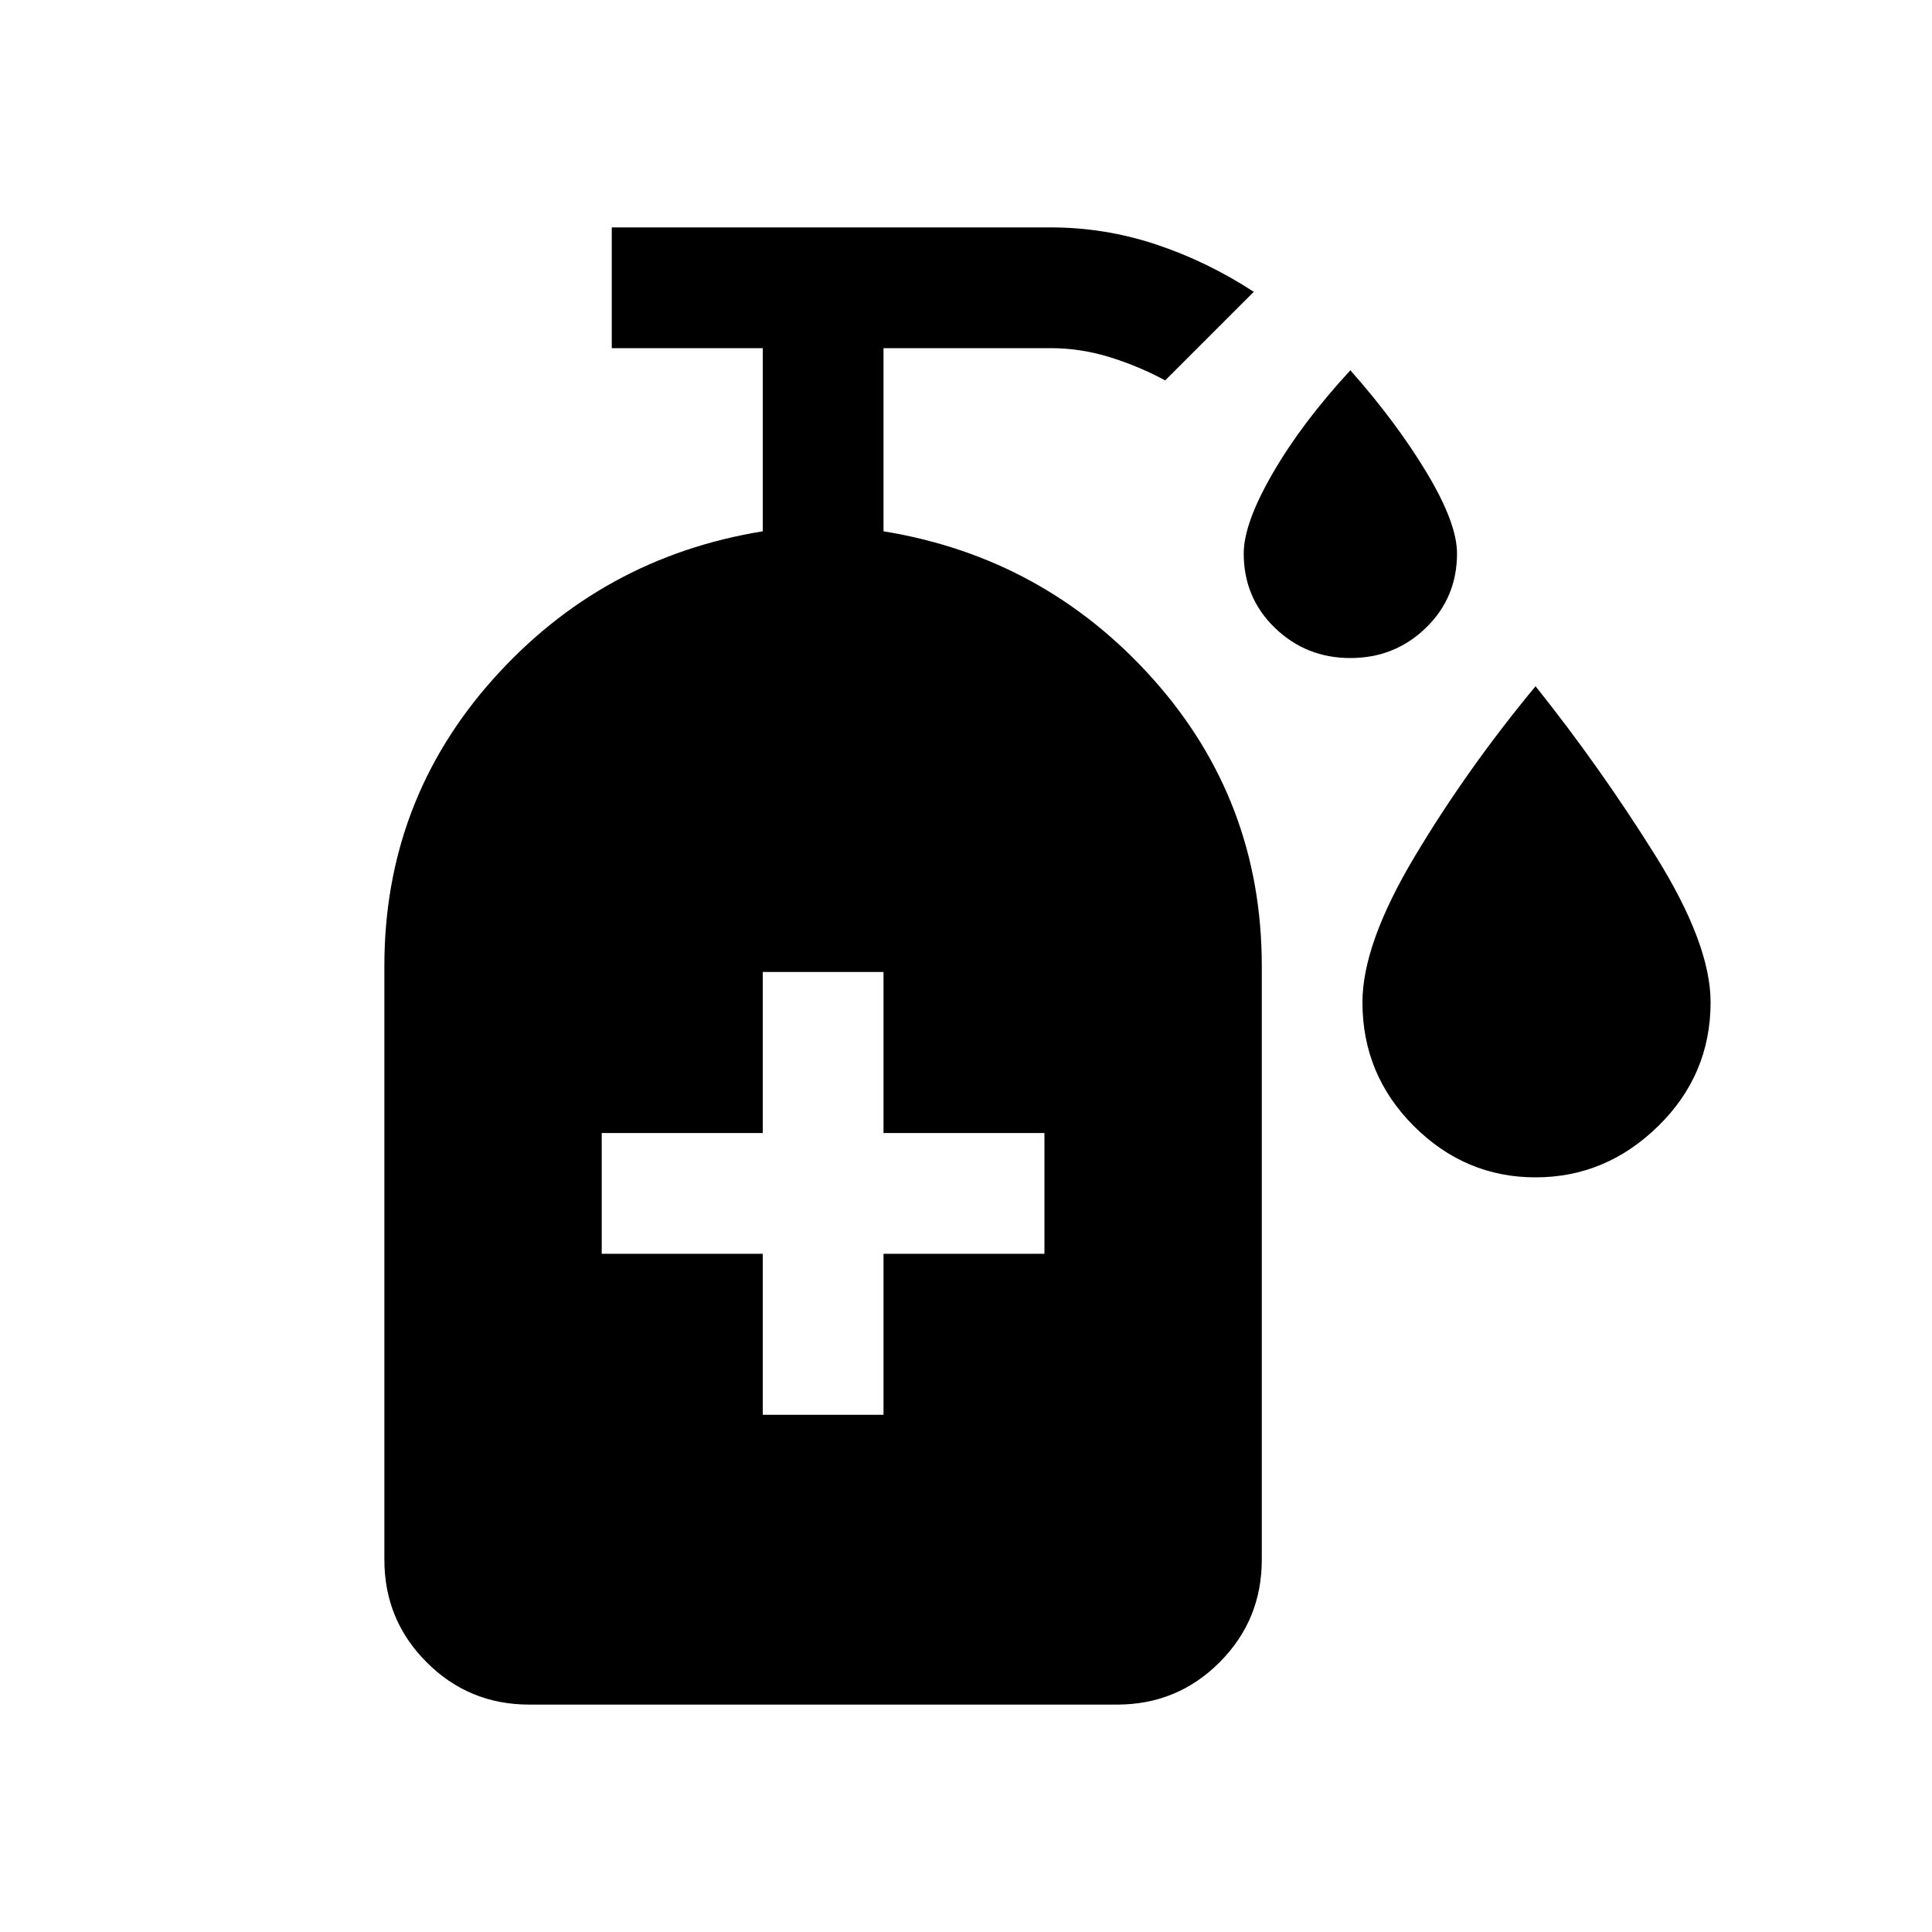 <svg xmlns="http://www.w3.org/2000/svg" height="20" width="20"><path d="M13.979 6.812q-.458 0-.781-.312t-.323-.771q0-.312.302-.833.302-.521.802-1.063.479.542.792 1.063.312.521.312.833 0 .459-.323.771-.322.312-.781.312Zm1.917 5.376q-.729 0-1.261-.532-.531-.531-.531-1.281 0-.604.542-1.51.542-.907 1.25-1.761.666.834 1.239 1.75.573.917.573 1.521 0 .75-.541 1.281-.542.532-1.271.532Zm-8 2.458h1.25v-1.667h1.666v-1.25H9.146v-1.667h-1.25v1.667H6.229v1.25h1.667Zm-2.417 3q-.625 0-1.062-.438-.438-.437-.438-1.062V10q0-1.708 1.125-2.969Q6.229 5.771 7.896 5.5V3.604H6.333v-1.25h4.542q.563 0 1.094.177.531.177 1.01.49l-.917.917q-.27-.146-.572-.24-.302-.094-.615-.094H9.146V5.5q1.666.271 2.792 1.531Q13.062 8.292 13.062 10v6.146q0 .625-.437 1.062-.437.438-1.063.438Z"/></svg>